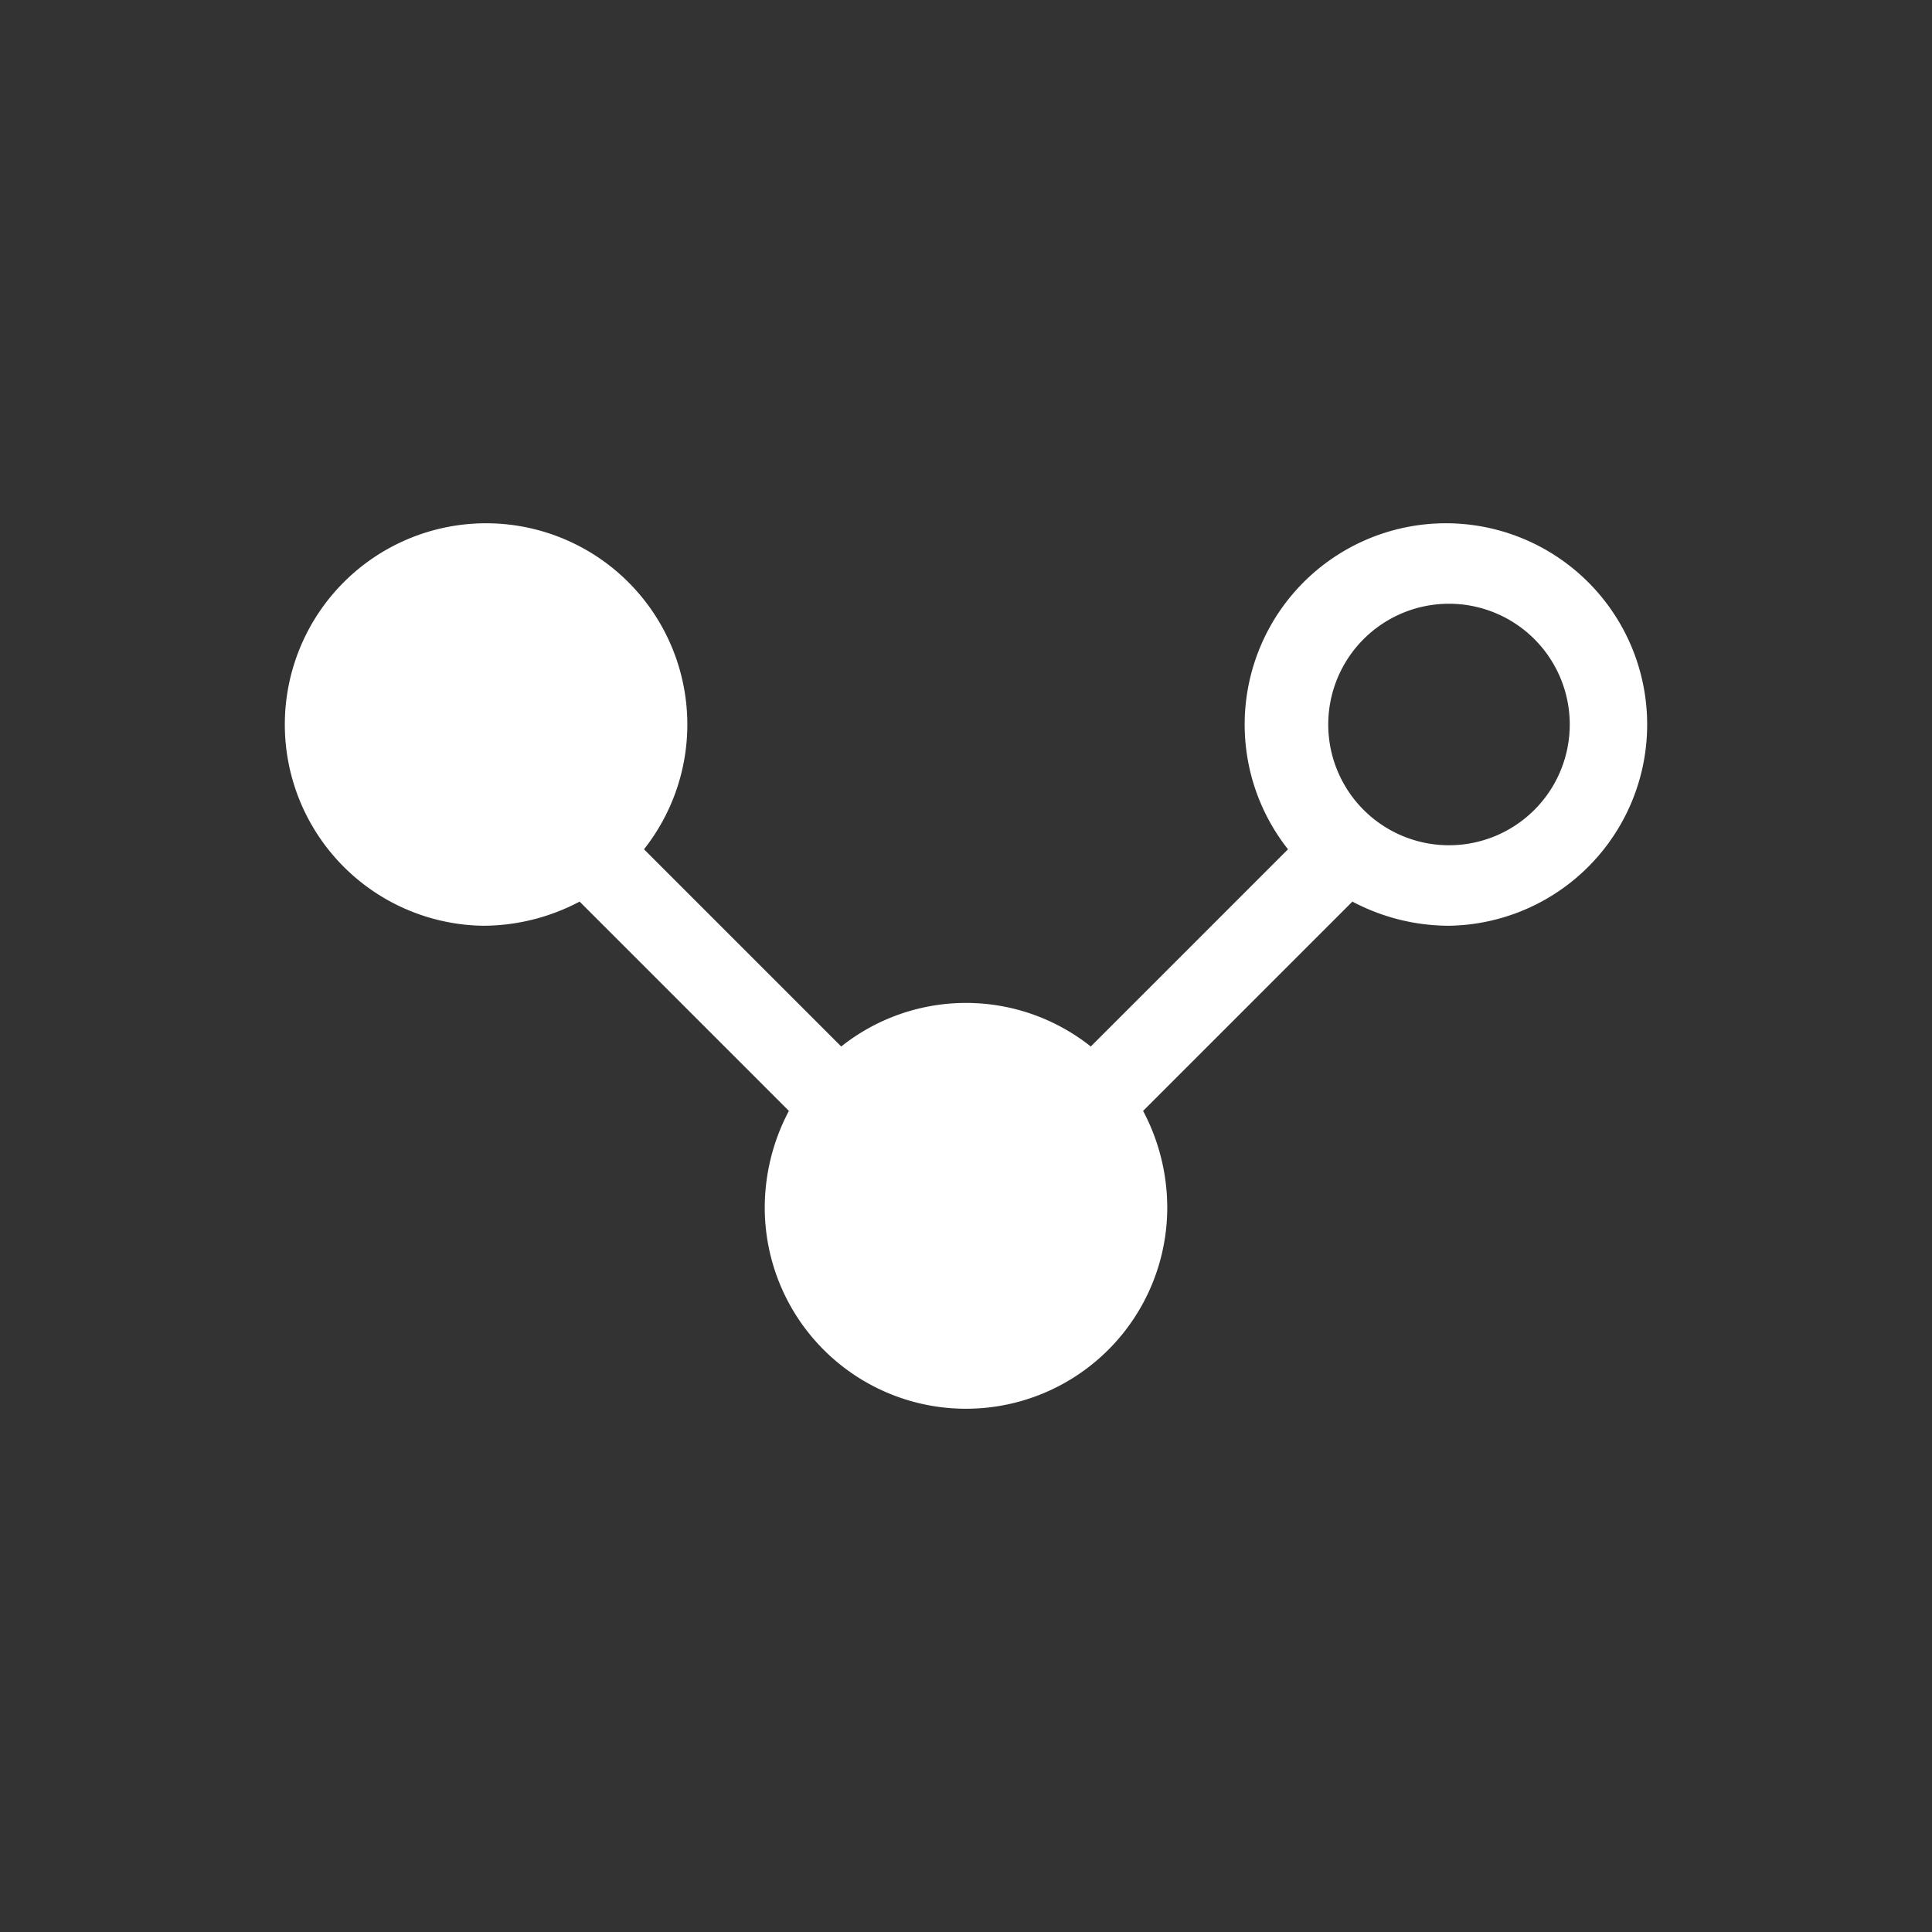 <svg xmlns="http://www.w3.org/2000/svg" width="24" height="24" viewBox="0 0 24 24">
  <rect x="0" y="0" width="24" height="24" fill="#333333" stroke="none"/>
  <path xmlns="http://www.w3.org/2000/svg" fill="#ffffff" d="M7.5 9A1.5 1.5 0 1 1 6 7.5 1.5 1.5 0 0 1 7.5 9Zm-.3 2.2a2.57 2.57 0 0 1-1.2.3 2.5 2.5 0 1 1 2-.95L10.45 13a2.49 2.49 0 0 1 3.1 0L16 10.55a2.5 2.5 0 1 1 2 .95 2.57 2.57 0 0 1-1.2-.3l-2.6 2.6a2.57 2.57 0 0 1 .3 1.2 2.5 2.5 0 0 1-5 0 2.57 2.57 0 0 1 .3-1.2Zm10.8-.7A1.5 1.5 0 1 0 16.5 9a1.5 1.5 0 0 0 1.5 1.5ZM13.5 15a1.5 1.5 0 1 1-1.5-1.5 1.5 1.5 0 0 1 1.5 1.5Z"/>
</svg>

